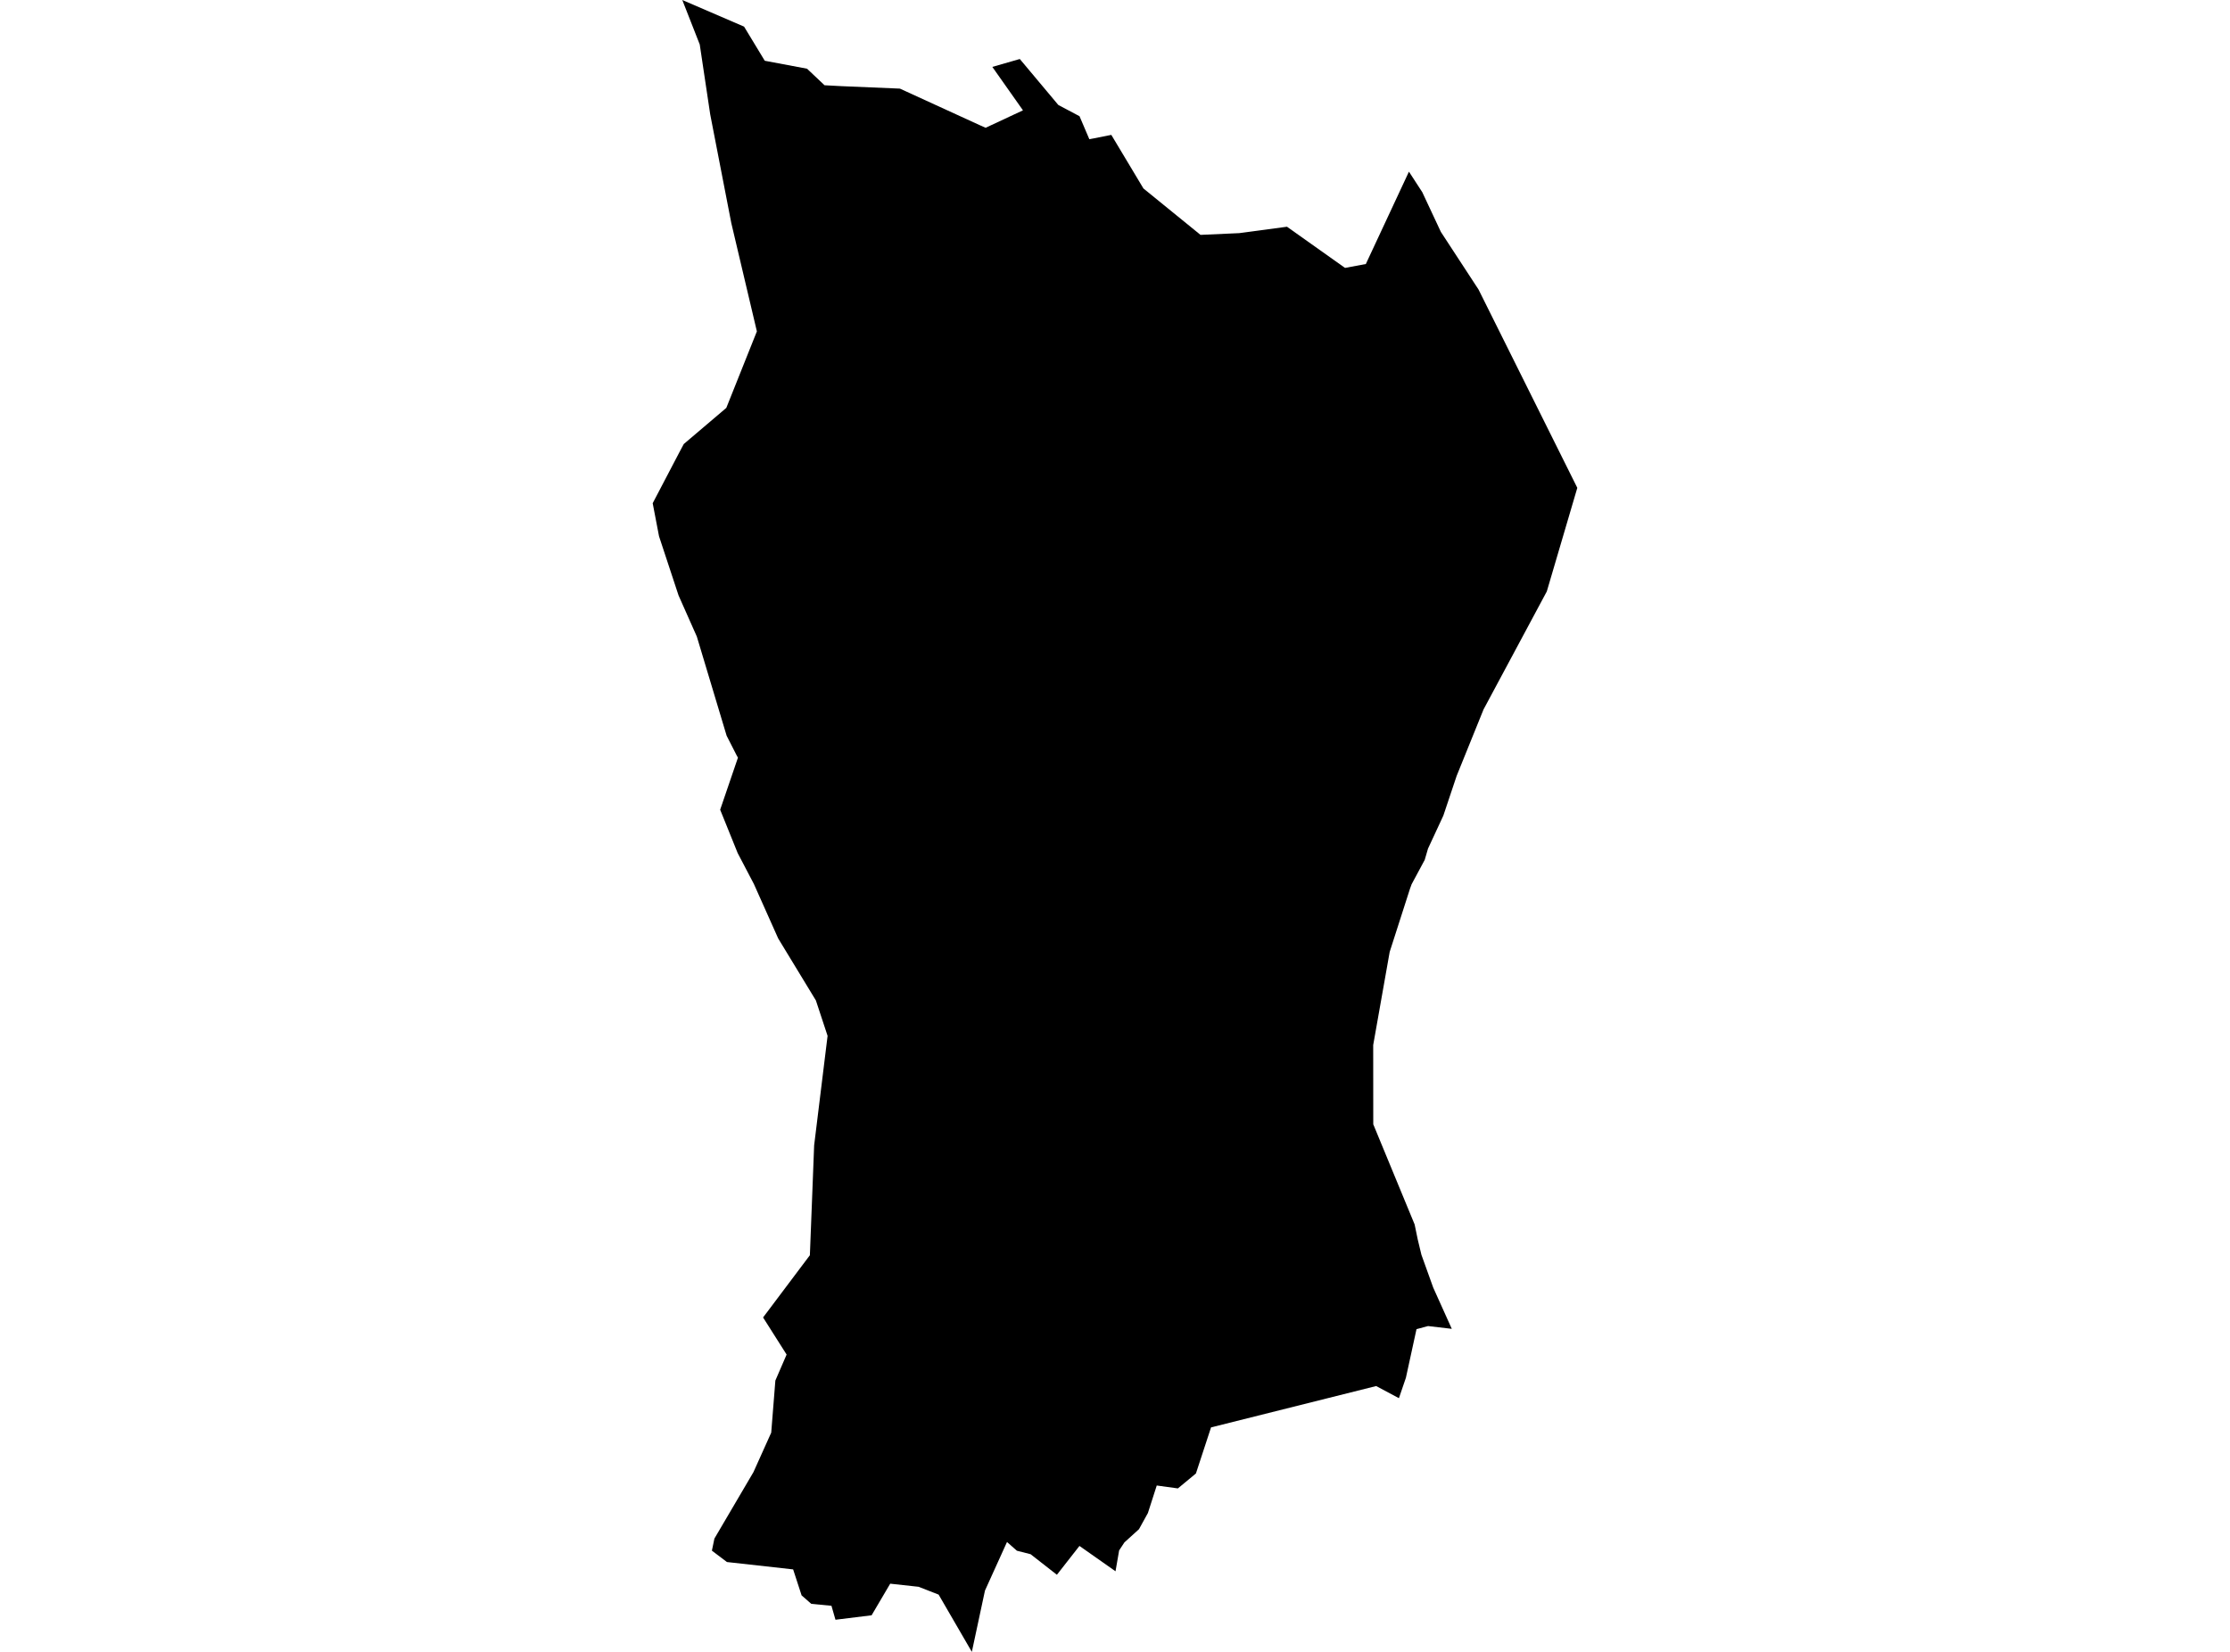 <?xml version='1.0'?>
<svg  baseProfile = 'tiny' width = '540' height = '400' stroke-linecap = 'round' stroke-linejoin = 'round' version='1.1' xmlns='http://www.w3.org/2000/svg'>
<path id='1701201001' title='1701201001'  d='M 341.179 41.568 344.403 46.529 348.911 56.155 358.035 70.115 381.949 118.131 374.562 143.219 359.24 171.797 352.729 187.886 349.505 197.512 345.796 205.493 344.998 208.217 341.821 214.133 341.414 215.259 336.515 230.503 332.524 253.056 332.524 254.073 332.54 272.244 342.557 296.502 343.308 300.133 344.2 303.842 347.064 311.808 351.556 321.778 345.812 321.105 343.01 321.856 340.444 333.625 338.753 338.571 333.244 335.629 293.257 345.645 289.595 356.804 285.228 360.419 280.11 359.715 277.966 366.382 275.806 370.295 272.285 373.488 271.002 375.428 270.125 380.484 261.392 374.349 255.93 381.329 249.56 376.352 246.242 375.507 243.848 373.394 238.511 385.163 235.334 400 227.289 386.134 222.438 384.24 215.567 383.489 211.06 391.142 202.311 392.222 201.34 388.841 196.457 388.372 194.11 386.321 192.06 380.03 176.033 378.246 172.387 375.491 172.997 372.564 182.45 356.475 186.754 346.913 187.756 334.298 190.479 328.007 184.782 319.023 196.113 303.952 196.692 289.131 197.146 277.346 200.401 250.833 197.569 242.257 190.479 230.597 188.444 227.248 182.56 214.07 178.631 206.573 174.39 196.072 178.694 183.473 178.35 182.847 175.955 178.152 168.74 154.144 164.311 144.174 159.584 129.854 158.051 121.856 164.436 109.664 165.579 107.52 175.877 98.771 183.28 80.241 177.082 53.995 171.98 27.702 169.444 10.768 165.219 0 180.181 6.448 185.189 14.712 195.425 16.637 199.666 20.643 203.751 20.862 217.915 21.457 237.227 30.3 238.667 30.941 247.713 26.716 240.295 16.198 246.947 14.289 256.274 25.417 261.408 28.14 263.787 33.712 269.108 32.663 276.886 45.637 290.706 56.875 300.096 56.452 311.646 54.903 325.701 64.872 330.74 63.933 341.179 41.568 Z' />
</svg>